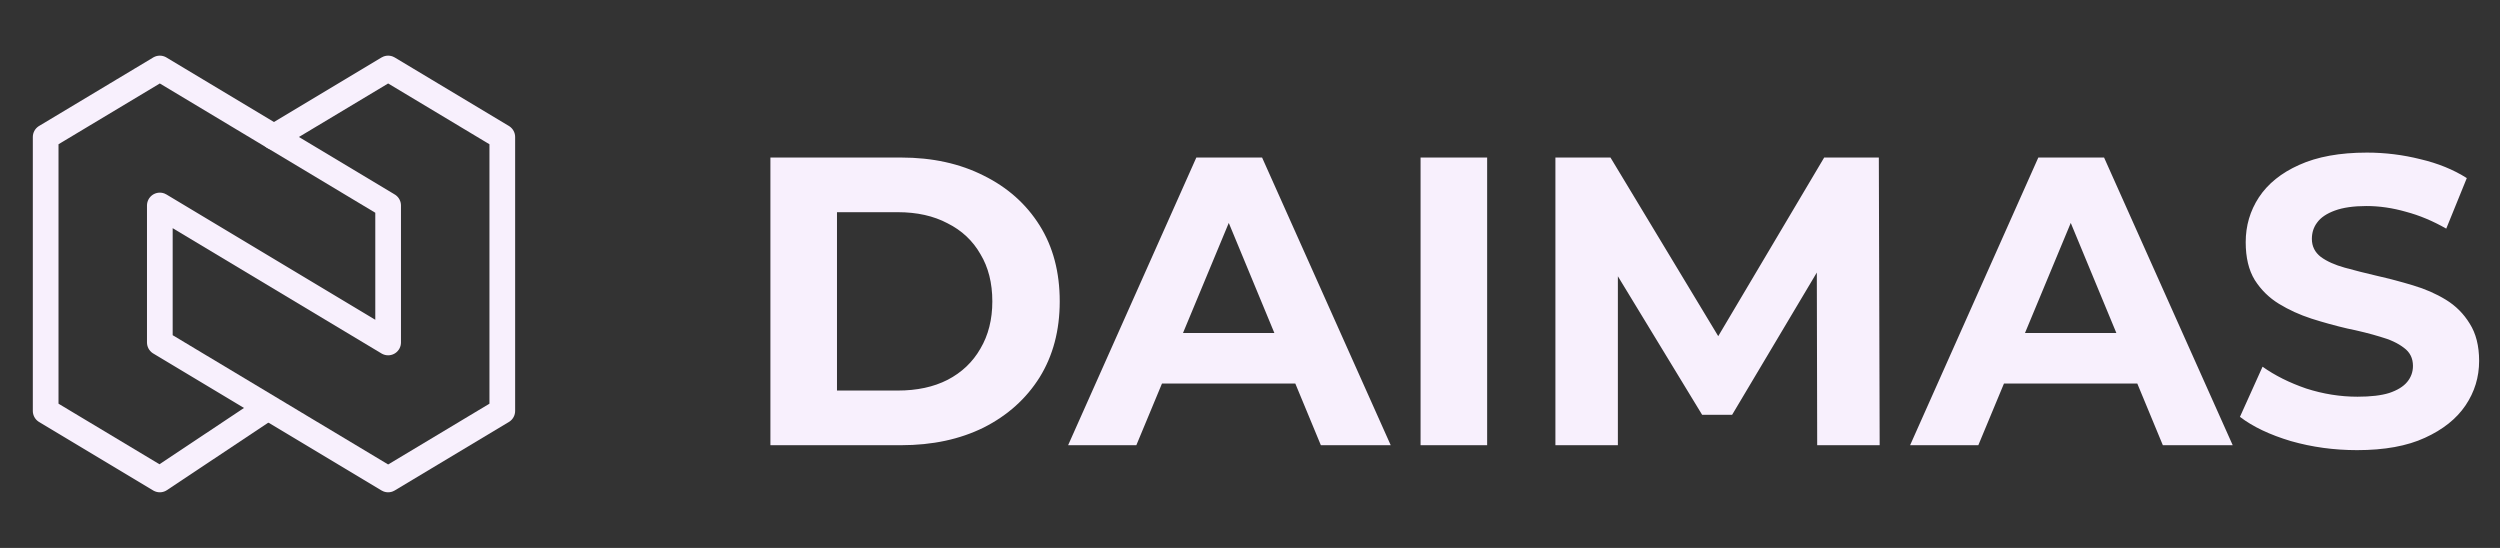 <svg width="146" height="32" viewBox="0 0 146 32" fill="none" xmlns="http://www.w3.org/2000/svg">
<rect x="0" y="0" width="146" height="32" fill="#333333" stroke="none"/>
<path d="M16 8L22.667 4L29.334 8V24L22.667 28L9.334 20V12L22.667 20V12L16 8Z" stroke="#F8F0FD" stroke-width="1.5" stroke-miterlimit="10" stroke-linecap="round" stroke-linejoin="round"/>
<path d="M16 8L9.333 4L2.667 8V24L9.333 28L15.6 23.827" stroke="#F8F0FD" stroke-width="1.5" stroke-miterlimit="10" stroke-linecap="round" stroke-linejoin="round"/>
<path d="M44.992 26V9.2H52.624C54.448 9.2 56.056 9.552 57.448 10.256C58.84 10.944 59.928 11.912 60.712 13.16C61.496 14.408 61.888 15.888 61.888 17.6C61.888 19.296 61.496 20.776 60.712 22.04C59.928 23.288 58.84 24.264 57.448 24.968C56.056 25.656 54.448 26 52.624 26H44.992ZM48.88 22.808H52.432C53.552 22.808 54.52 22.6 55.336 22.184C56.168 21.752 56.808 21.144 57.256 20.36C57.72 19.576 57.952 18.656 57.952 17.6C57.952 16.528 57.72 15.608 57.256 14.84C56.808 14.056 56.168 13.456 55.336 13.04C54.52 12.608 53.552 12.392 52.432 12.392H48.88V22.808ZM62.378 26L69.866 9.2H73.706L81.218 26H77.138L70.994 11.168H72.53L66.362 26H62.378ZM66.122 22.4L67.154 19.448H75.794L76.85 22.4H66.122ZM82.961 26V9.2H86.849V26H82.961ZM90.836 26V9.2H94.052L101.204 21.056H99.5L106.532 9.2H109.724L109.772 26H106.124L106.1 14.792H106.772L101.156 24.224H99.404L93.668 14.792H94.484V26H90.836ZM111.55 26L119.038 9.2H122.878L130.39 26H126.31L120.166 11.168H121.702L115.534 26H111.55ZM115.294 22.4L116.326 19.448H124.966L126.022 22.4H115.294ZM137.653 26.288C136.309 26.288 135.021 26.112 133.789 25.76C132.557 25.392 131.565 24.92 130.813 24.344L132.133 21.416C132.853 21.928 133.701 22.352 134.677 22.688C135.669 23.008 136.669 23.168 137.677 23.168C138.445 23.168 139.061 23.096 139.525 22.952C140.005 22.792 140.357 22.576 140.581 22.304C140.805 22.032 140.917 21.72 140.917 21.368C140.917 20.92 140.741 20.568 140.389 20.312C140.037 20.04 139.573 19.824 138.997 19.664C138.421 19.488 137.781 19.328 137.077 19.184C136.389 19.024 135.693 18.832 134.989 18.608C134.301 18.384 133.669 18.096 133.093 17.744C132.517 17.392 132.045 16.928 131.677 16.352C131.325 15.776 131.149 15.04 131.149 14.144C131.149 13.184 131.405 12.312 131.917 11.528C132.445 10.728 133.229 10.096 134.269 9.632C135.325 9.152 136.645 8.912 138.229 8.912C139.285 8.912 140.325 9.04 141.349 9.296C142.373 9.536 143.277 9.904 144.061 10.4L142.861 13.352C142.077 12.904 141.293 12.576 140.509 12.368C139.725 12.144 138.957 12.032 138.205 12.032C137.453 12.032 136.837 12.12 136.357 12.296C135.877 12.472 135.533 12.704 135.325 12.992C135.117 13.264 135.013 13.584 135.013 13.952C135.013 14.384 135.189 14.736 135.541 15.008C135.893 15.264 136.357 15.472 136.933 15.632C137.509 15.792 138.141 15.952 138.829 16.112C139.533 16.272 140.229 16.456 140.917 16.664C141.621 16.872 142.261 17.152 142.837 17.504C143.413 17.856 143.877 18.32 144.229 18.896C144.597 19.472 144.781 20.2 144.781 21.08C144.781 22.024 144.517 22.888 143.989 23.672C143.461 24.456 142.669 25.088 141.613 25.568C140.573 26.048 139.253 26.288 137.653 26.288Z" fill="#F8F0FD"/>
</svg>
